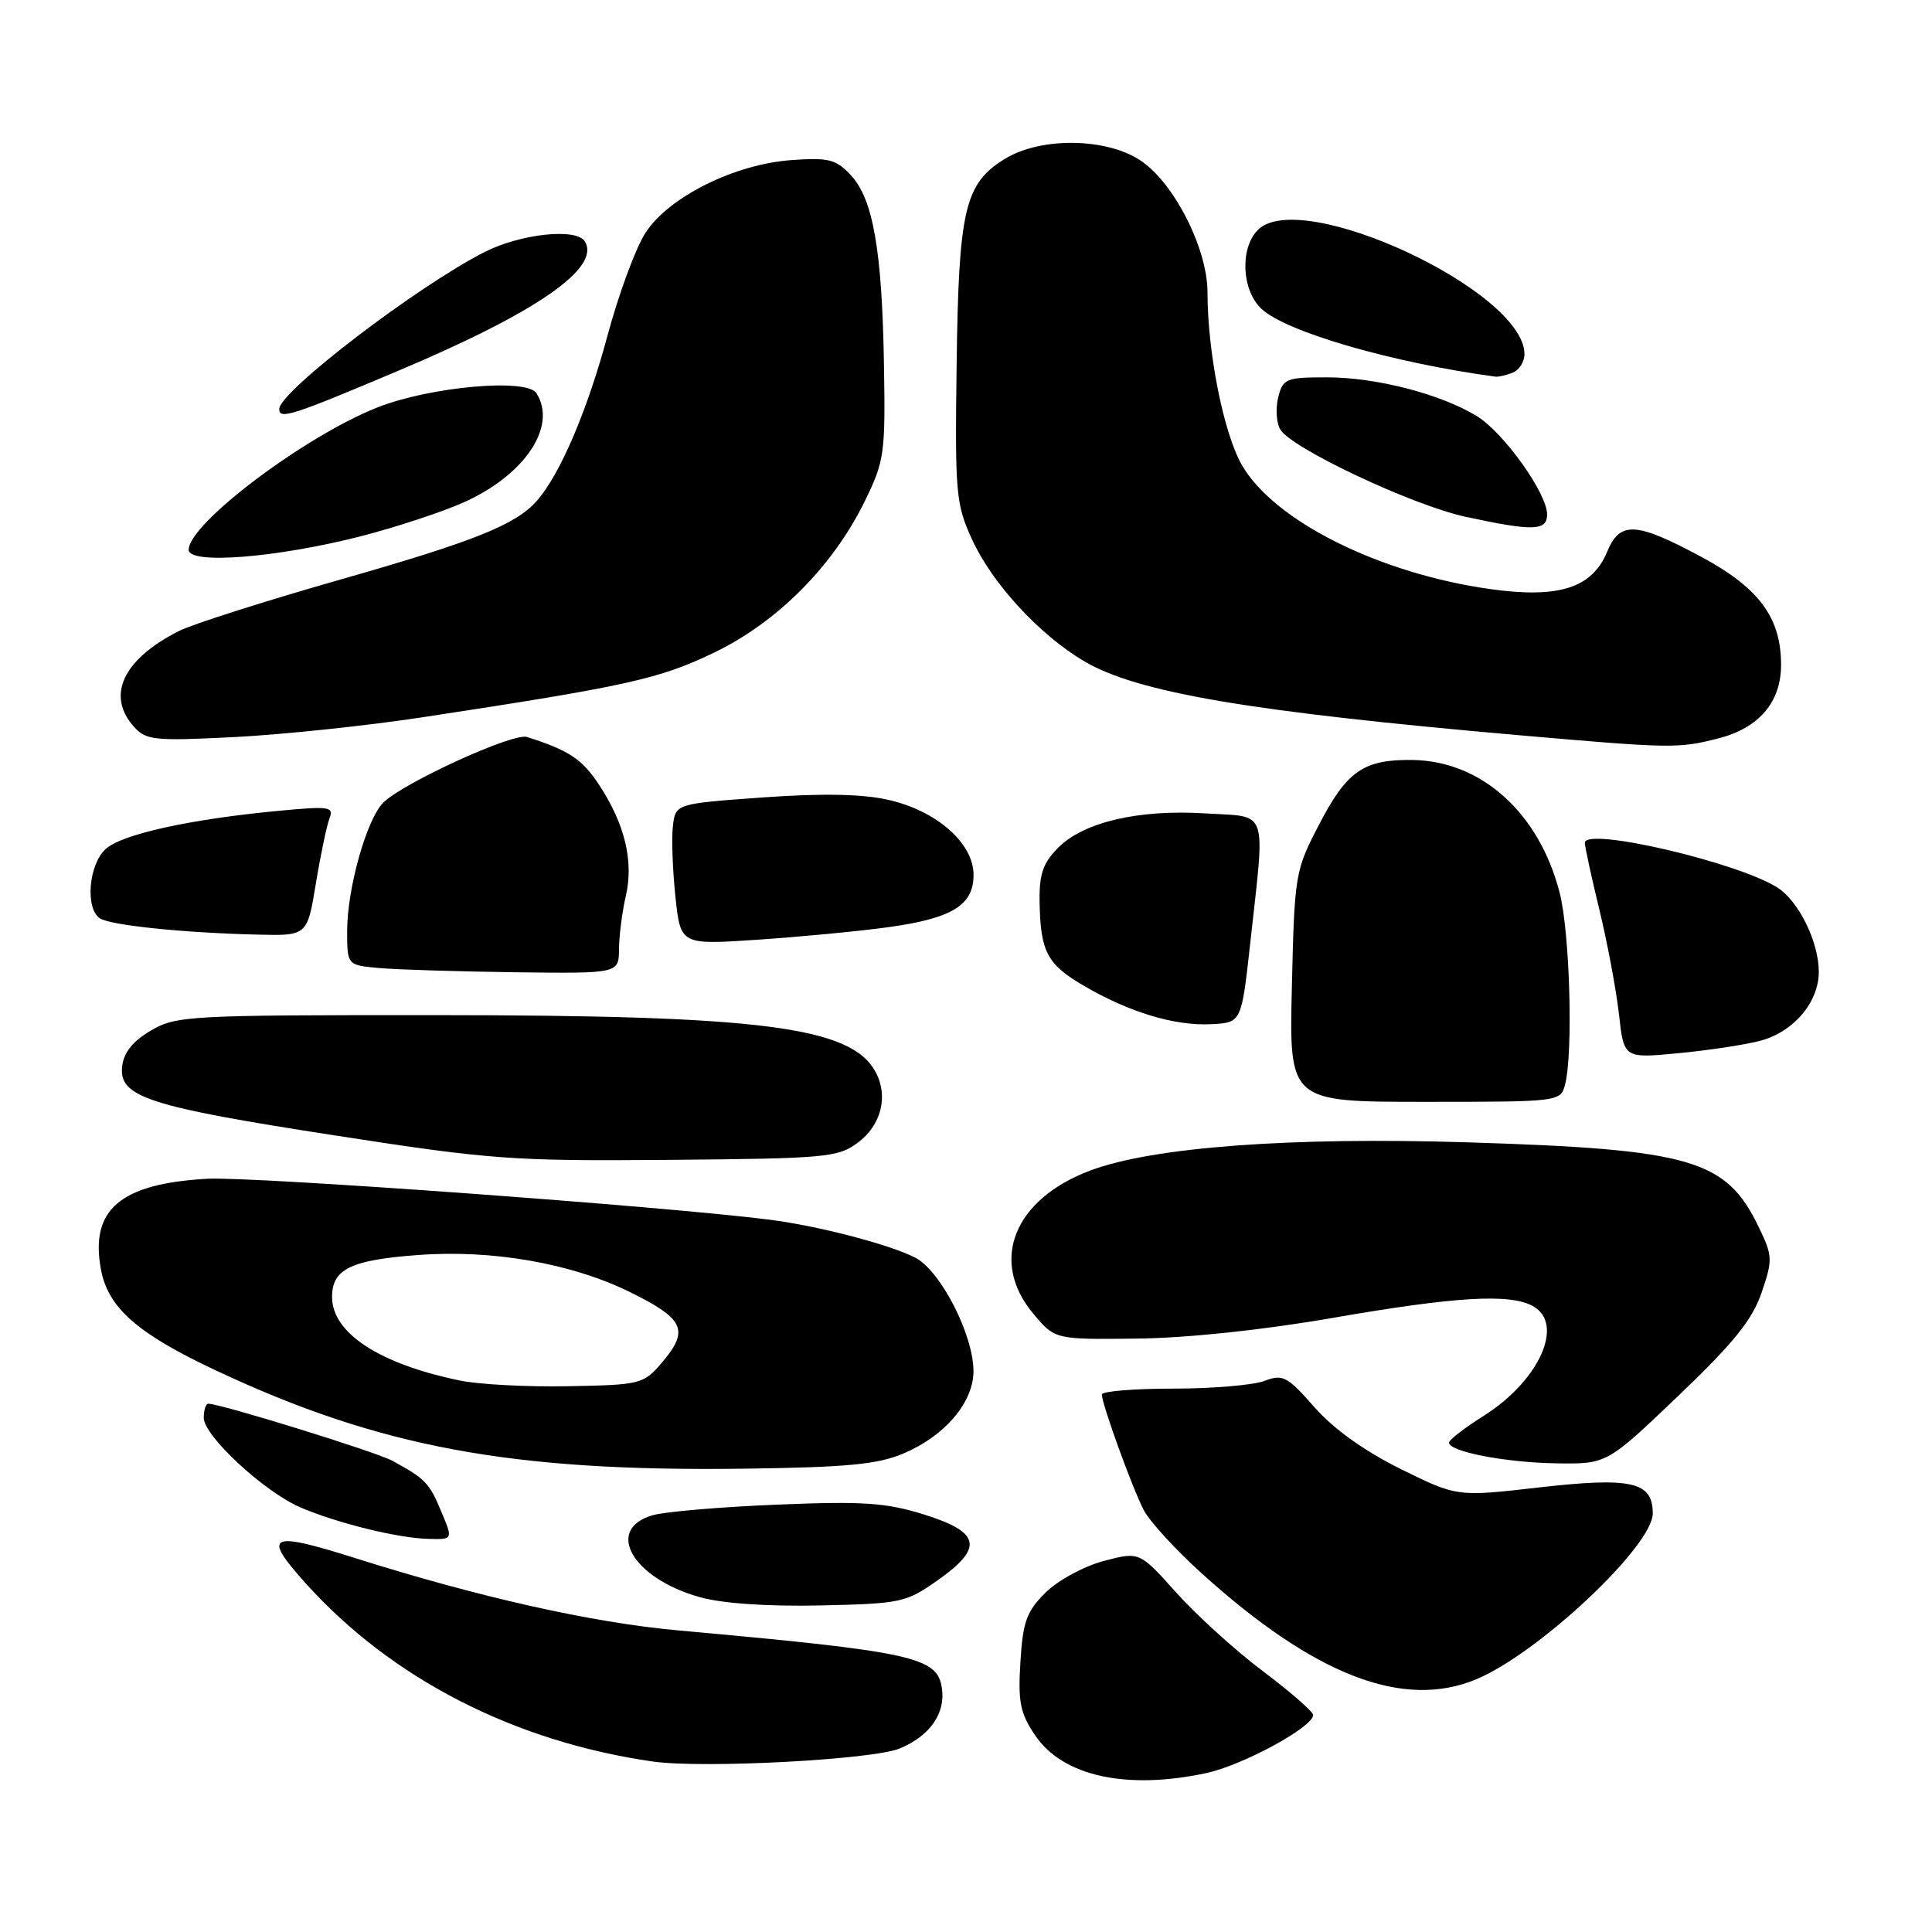 <?xml version="1.0" encoding="UTF-8" standalone="no"?>
<!DOCTYPE svg PUBLIC "-//W3C//DTD SVG 1.1//EN" "http://www.w3.org/Graphics/SVG/1.1/DTD/svg11.dtd" >
<svg xmlns="http://www.w3.org/2000/svg" xmlns:xlink="http://www.w3.org/1999/xlink" version="1.1" viewBox="0 0 256 256">
 <g >
 <path fill="currentColor"
d=" M 159.85 234.94 C 164.68 233.90 174.00 228.84 174.00 227.25 C 174.00 226.81 171.02 224.21 167.38 221.47 C 163.74 218.74 158.56 214.04 155.87 211.04 C 150.99 205.59 150.99 205.59 146.24 206.84 C 143.61 207.54 140.19 209.40 138.55 211.02 C 136.03 213.51 135.54 214.86 135.21 220.22 C 134.88 225.56 135.18 227.02 137.18 229.97 C 140.85 235.36 149.27 237.21 159.85 234.94 Z  M 119.23 231.68 C 123.22 230.01 125.29 227.05 124.81 223.71 C 124.22 219.55 121.08 218.86 89.80 216.03 C 78.44 215.00 63.52 211.66 46.98 206.43 C 35.65 202.85 34.70 203.35 40.50 209.79 C 51.86 222.42 68.14 230.78 86.50 233.41 C 93.15 234.36 115.66 233.17 119.23 231.68 Z  M 195.62 222.51 C 203.88 219.06 219.00 204.85 219.00 200.53 C 219.00 196.34 216.19 195.70 203.96 197.09 C 193.07 198.34 193.07 198.34 185.60 194.65 C 180.79 192.27 176.72 189.36 174.17 186.46 C 170.56 182.36 169.99 182.05 167.54 182.98 C 166.07 183.54 160.62 184.00 155.43 184.00 C 150.25 184.00 146.00 184.35 146.00 184.78 C 146.00 186.04 150.03 197.16 151.55 200.09 C 152.31 201.57 155.75 205.33 159.20 208.45 C 174.20 222.02 185.95 226.55 195.62 222.51 Z  M 124.17 209.45 C 130.36 205.10 129.97 203.04 122.50 200.70 C 117.41 199.11 114.46 198.90 103.00 199.37 C 95.58 199.67 88.15 200.30 86.50 200.77 C 80.06 202.62 83.78 209.13 92.72 211.63 C 95.71 212.47 101.68 212.88 108.67 212.73 C 119.32 212.50 120.04 212.35 124.17 209.45 Z  M 58.47 200.29 C 56.89 196.49 56.36 195.94 51.99 193.56 C 49.82 192.38 29.24 186.00 27.60 186.00 C 27.27 186.00 27.00 186.84 27.00 187.87 C 27.00 190.26 35.00 197.67 39.81 199.74 C 44.69 201.83 52.71 203.81 56.76 203.91 C 60.03 204.00 60.03 204.00 58.47 200.29 Z  M 119.75 192.58 C 125.22 190.26 129.00 185.80 128.99 181.67 C 128.98 176.85 124.63 168.38 121.28 166.65 C 117.94 164.92 108.45 162.44 102.00 161.62 C 88.20 159.85 33.45 155.87 27.50 156.19 C 15.93 156.83 11.89 160.27 13.38 168.24 C 14.33 173.29 18.22 176.71 28.50 181.54 C 50.20 191.75 67.68 195.01 98.50 194.61 C 112.28 194.43 116.31 194.04 119.75 192.58 Z  M 222.38 184.96 C 229.73 177.94 232.19 174.88 233.42 171.28 C 234.92 166.89 234.89 166.41 233.00 162.51 C 228.71 153.64 224.06 152.29 194.60 151.37 C 171.09 150.63 152.78 151.99 144.52 155.08 C 134.35 158.88 131.06 167.06 136.89 174.04 C 139.79 177.50 139.79 177.50 150.64 177.37 C 157.30 177.30 167.36 176.23 176.64 174.62 C 192.85 171.81 199.98 171.38 203.07 173.04 C 207.38 175.34 204.02 182.91 196.62 187.59 C 194.08 189.19 192.00 190.79 192.00 191.15 C 192.00 192.35 199.44 193.79 206.21 193.90 C 212.92 194.00 212.92 194.00 222.38 184.96 Z  M 113.68 151.40 C 116.77 149.10 117.74 145.25 116.03 142.06 C 112.82 136.05 100.95 134.52 57.50 134.51 C 25.03 134.50 23.34 134.59 20.00 136.55 C 17.61 137.95 16.40 139.45 16.19 141.28 C 15.71 145.36 19.59 146.62 44.50 150.47 C 65.10 153.66 67.91 153.86 88.68 153.69 C 109.49 153.51 111.03 153.37 113.68 151.40 Z  M 207.37 143.75 C 208.47 139.63 208.02 123.51 206.65 118.24 C 203.91 107.68 196.29 100.83 187.16 100.70 C 180.67 100.62 178.48 102.14 174.77 109.29 C 171.61 115.36 171.53 115.84 171.18 130.75 C 170.82 146.00 170.82 146.00 188.79 146.00 C 206.59 146.00 206.77 145.98 207.37 143.75 Z  M 233.20 137.92 C 237.64 136.76 241.00 132.82 241.00 128.77 C 241.00 124.86 238.38 119.48 235.60 117.66 C 230.48 114.31 210.00 109.52 210.00 111.68 C 210.00 112.20 210.87 116.19 211.93 120.56 C 212.99 124.93 214.15 131.14 214.52 134.37 C 215.17 140.24 215.17 140.24 222.34 139.56 C 226.28 139.19 231.16 138.45 233.20 137.92 Z  M 165.66 125.00 C 167.66 106.80 168.17 108.30 159.75 107.78 C 150.89 107.23 143.63 108.91 140.23 112.31 C 138.22 114.32 137.70 115.82 137.75 119.36 C 137.85 126.09 138.71 127.75 143.60 130.61 C 149.61 134.13 155.66 135.96 160.50 135.71 C 164.50 135.50 164.50 135.50 165.66 125.00 Z  M 82.02 125.75 C 82.04 123.96 82.44 120.79 82.93 118.70 C 83.99 114.11 82.79 109.14 79.34 103.93 C 77.11 100.57 75.37 99.42 69.82 97.65 C 67.99 97.07 53.40 103.74 50.78 106.36 C 48.58 108.56 46.00 117.74 46.00 123.35 C 46.00 127.89 46.00 127.89 50.25 128.27 C 52.59 128.48 60.69 128.73 68.25 128.83 C 82.00 129.00 82.00 129.00 82.02 125.75 Z  M 117.47 122.89 C 126.14 121.71 129.00 119.99 129.00 115.92 C 129.00 111.69 124.04 107.37 117.56 105.95 C 114.16 105.20 108.72 105.11 101.00 105.67 C 89.50 106.50 89.50 106.50 89.16 109.50 C 88.97 111.14 89.13 115.35 89.50 118.85 C 90.18 125.20 90.18 125.20 100.34 124.52 C 105.93 124.14 113.64 123.41 117.47 122.89 Z  M 41.85 117.10 C 42.47 113.31 43.29 109.42 43.65 108.47 C 44.26 106.88 43.68 106.80 36.91 107.44 C 25.17 108.55 16.17 110.53 14.00 112.50 C 11.74 114.55 11.26 120.40 13.25 121.69 C 14.67 122.61 24.35 123.61 34.10 123.84 C 40.71 124.00 40.71 124.00 41.85 117.10 Z  M 227.58 97.87 C 233.05 96.50 236.00 93.07 236.00 88.10 C 236.00 81.84 233.10 77.91 225.42 73.78 C 216.76 69.13 214.65 69.02 212.95 73.12 C 210.97 77.91 206.56 79.32 197.55 78.07 C 182.83 76.02 168.84 69.05 164.56 61.63 C 162.14 57.43 160.00 46.70 160.00 38.74 C 160.00 32.93 155.56 24.20 151.10 21.25 C 146.57 18.25 137.92 18.14 133.19 21.03 C 127.83 24.30 127.03 27.68 126.76 48.22 C 126.53 65.42 126.65 66.79 128.81 71.50 C 131.46 77.30 137.73 84.11 143.61 87.59 C 150.66 91.77 165.54 94.30 201.50 97.44 C 221.35 99.17 222.38 99.19 227.58 97.87 Z  M 56.00 95.04 C 83.08 90.92 87.34 89.98 94.61 86.48 C 102.99 82.45 110.37 75.03 114.60 66.39 C 117.19 61.09 117.33 60.10 117.13 48.33 C 116.88 33.16 115.69 26.37 112.74 23.21 C 110.78 21.11 109.80 20.86 104.92 21.21 C 97.35 21.74 88.61 26.09 85.53 30.85 C 84.23 32.86 81.97 38.98 80.50 44.46 C 77.82 54.42 74.21 62.87 71.14 66.36 C 68.32 69.55 62.85 71.74 44.60 76.94 C 34.88 79.72 25.48 82.72 23.71 83.61 C 16.30 87.36 14.04 92.16 17.75 96.30 C 19.36 98.09 20.44 98.20 31.00 97.67 C 37.33 97.35 48.58 96.17 56.00 95.04 Z  M 47.80 71.06 C 52.36 69.89 58.45 67.89 61.33 66.62 C 69.52 62.99 73.88 56.51 71.08 52.10 C 69.80 50.08 56.99 51.23 50.00 53.99 C 40.35 57.81 25.00 69.38 25.00 72.85 C 25.00 74.83 36.65 73.91 47.80 71.06 Z  M 205.00 68.17 C 205.00 65.36 199.24 57.31 195.68 55.13 C 190.90 52.21 182.35 50.00 175.84 50.00 C 170.40 50.00 170.00 50.16 169.37 52.65 C 169.01 54.11 169.12 56.03 169.64 56.90 C 171.08 59.38 187.12 66.94 194.17 68.47 C 203.12 70.41 205.00 70.36 205.00 68.17 Z  M 52.89 49.08 C 71.20 41.35 79.65 35.47 77.49 31.98 C 76.38 30.18 69.00 30.97 64.22 33.39 C 55.27 37.93 37.00 51.90 37.00 54.20 C 37.00 55.63 38.66 55.09 52.89 49.08 Z  M 200.42 49.39 C 201.29 49.06 202.00 47.95 202.00 46.93 C 202.00 38.57 172.38 24.76 166.68 30.46 C 164.27 32.87 164.52 38.48 167.16 40.93 C 170.45 44.00 184.57 48.08 198.17 49.91 C 198.54 49.96 199.55 49.73 200.42 49.39 Z  M 61.00 182.94 C 50.30 180.75 44.00 176.64 44.00 171.86 C 44.00 168.17 46.46 166.96 55.34 166.30 C 65.24 165.55 75.72 167.39 83.50 171.22 C 90.75 174.80 91.39 176.28 87.59 180.69 C 85.27 183.39 84.78 183.51 75.34 183.68 C 69.93 183.79 63.48 183.45 61.00 182.94 Z "/>
</g>
</svg>